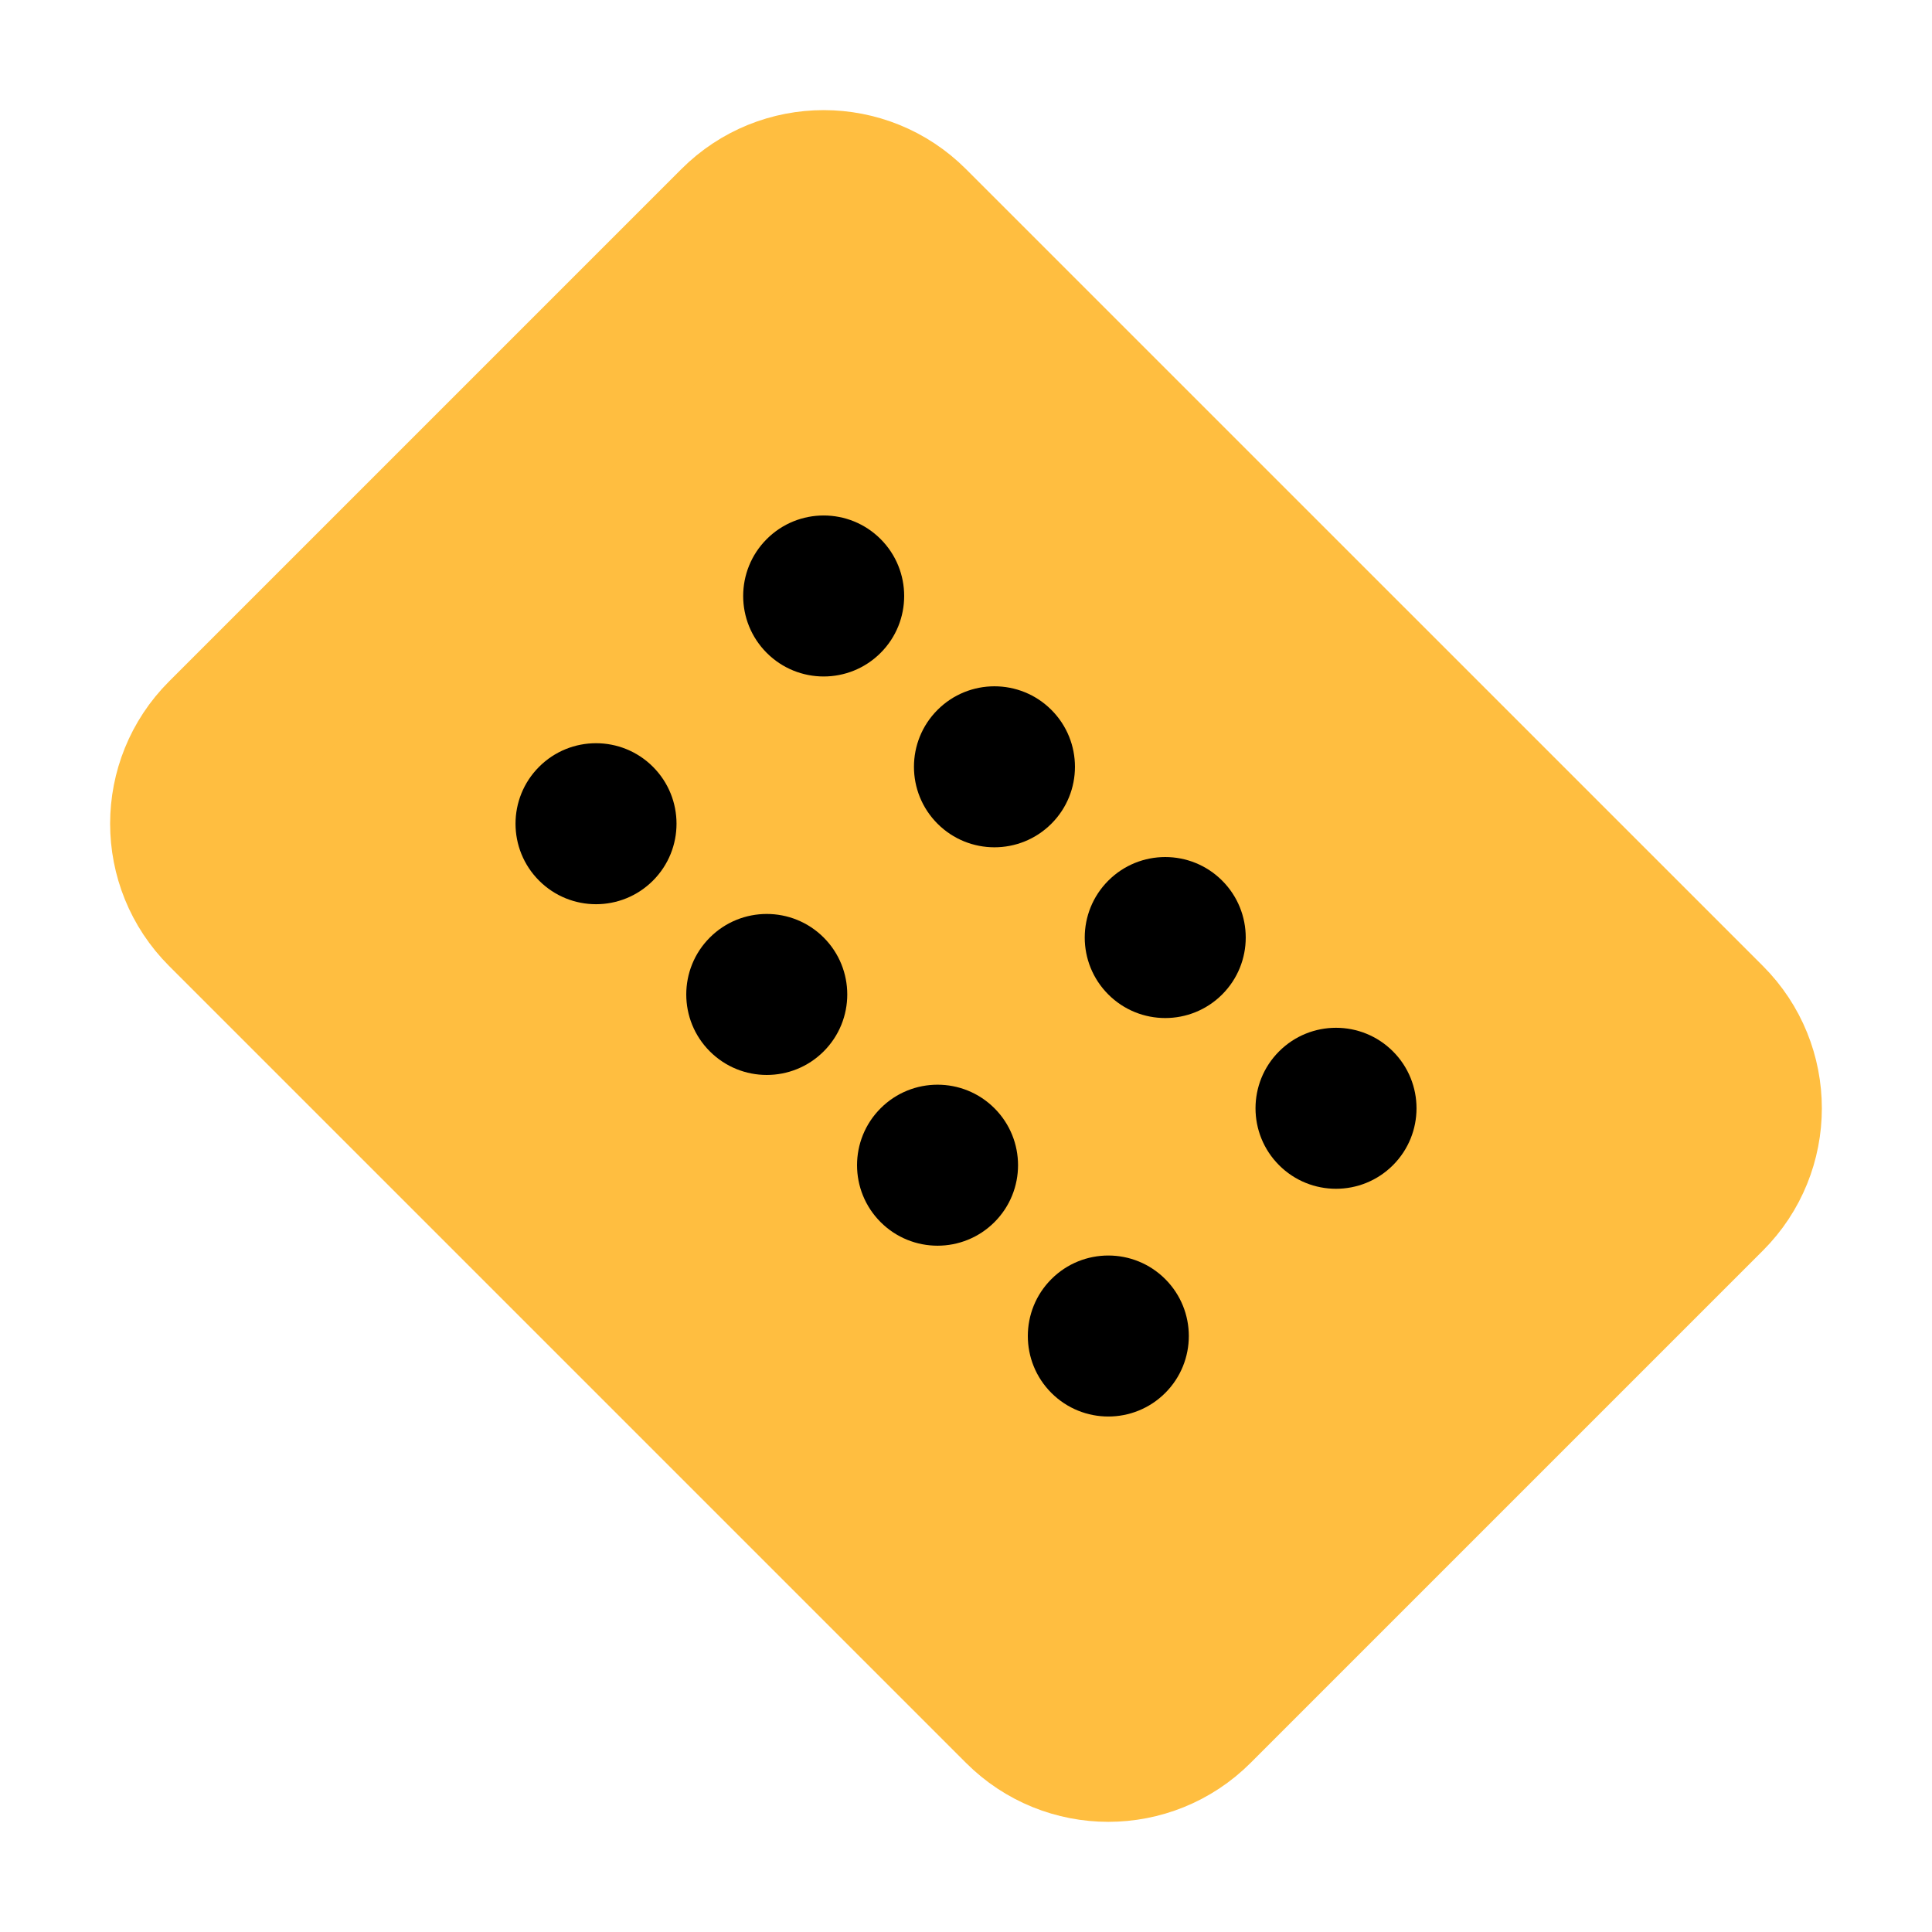 <?xml version="1.0" encoding="UTF-8"?><svg width="24" height="24" viewBox="0 0 48 48" fill="none" xmlns="http://www.w3.org/2000/svg"><path d="M5.615 22.585C4.443 21.414 4.443 19.514 5.615 18.343L18.343 5.615C19.515 4.443 21.414 4.443 22.585 5.615L42.385 25.414C43.556 26.585 43.556 28.485 42.385 29.656L29.657 42.384C28.485 43.556 26.585 43.556 25.414 42.384L5.615 22.585Z" fill="#ffbe40" stroke="#ffbe40" stroke-width="4" stroke-linejoin="bevel"/><circle cx="14.808" cy="20.465" r="2" transform="rotate(-45 14.808 20.465)" fill="#000"/><circle cx="23.293" cy="28.949" r="2" transform="rotate(-45 23.293 28.949)" fill="#000"/><circle cx="19.05" cy="24.707" r="2" transform="rotate(-45 19.05 24.707)" fill="#000"/><circle cx="27.536" cy="33.193" r="2" transform="rotate(-45 27.536 33.193)" fill="#000"/><circle cx="20.464" cy="14.807" r="2" transform="rotate(-45 20.464 14.807)" fill="#000"/><circle cx="28.95" cy="23.293" r="2" transform="rotate(-45 28.95 23.293)" fill="#000"/><circle cx="24.707" cy="19.051" r="2" transform="rotate(-45 24.707 19.051)" fill="#000"/><circle cx="33.193" cy="27.535" r="2" transform="rotate(-45 33.193 27.535)" fill="#000"/></svg>